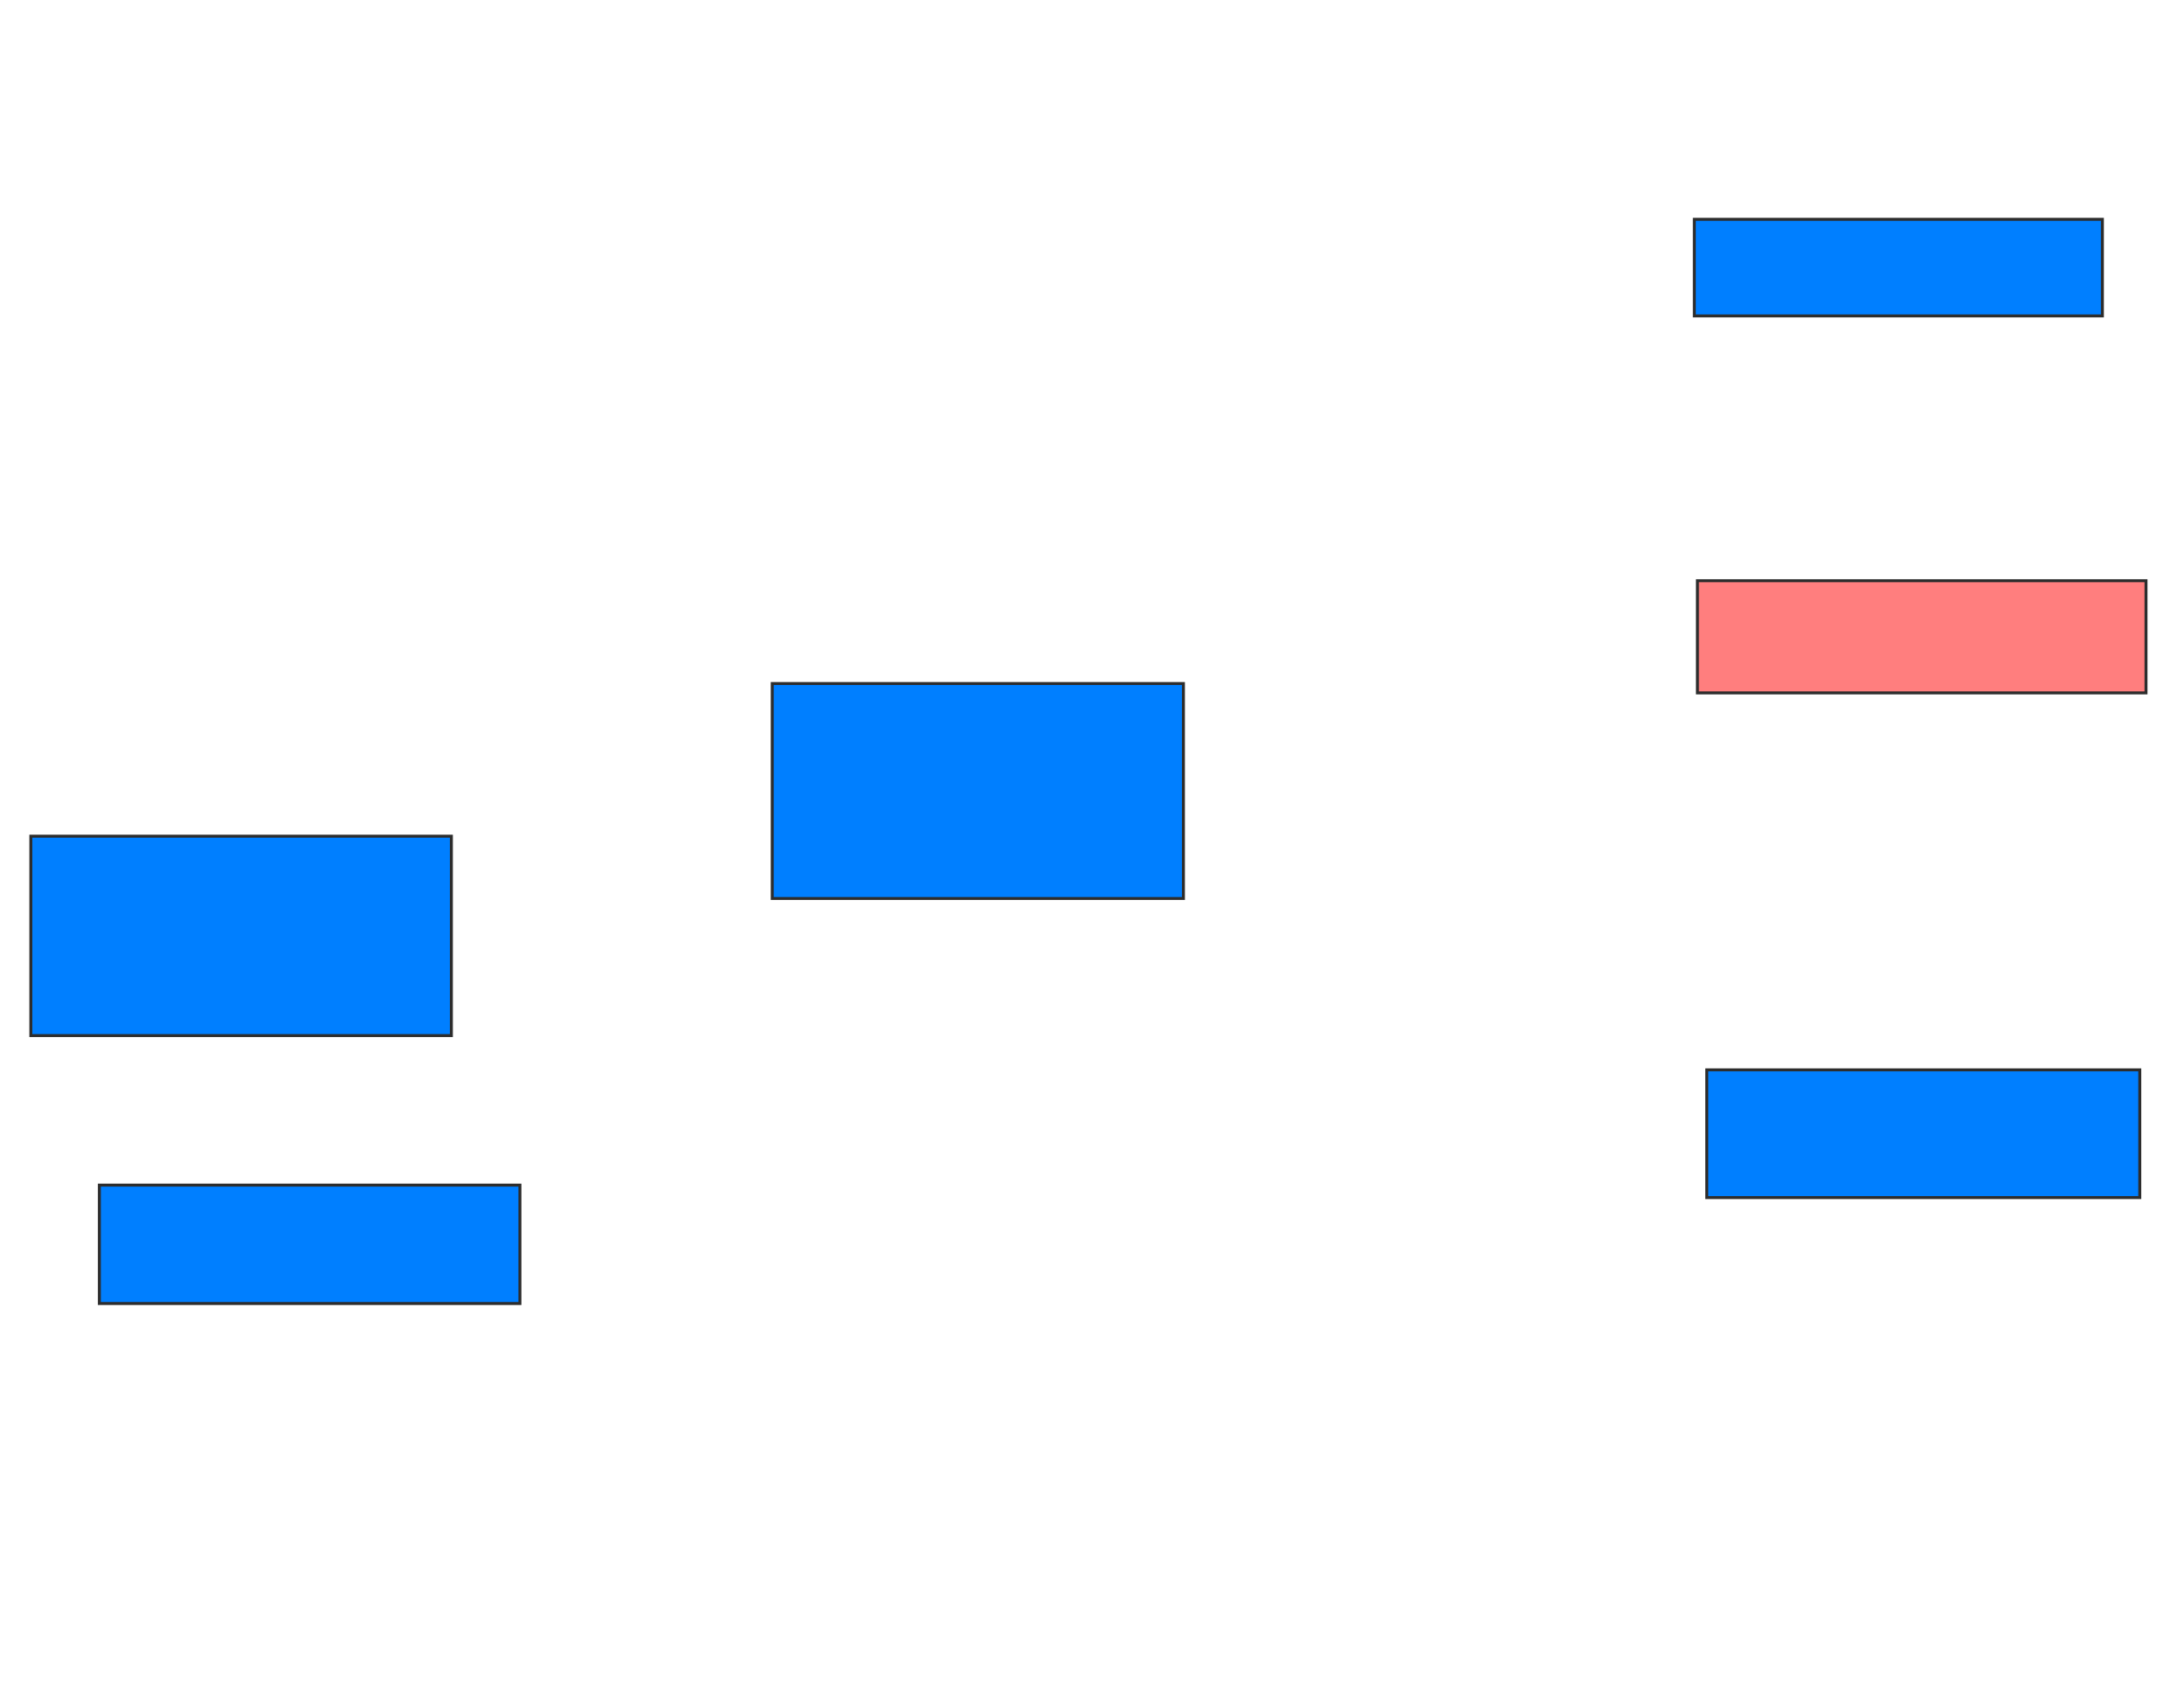 <svg height="568" width="738" xmlns="http://www.w3.org/2000/svg">
 <!-- Created with Image Occlusion Enhanced -->
 <g>
  <title>Labels</title>
 </g>
 <g>
  <title>Masks</title>
  <rect fill="#007fff" height="72.632" id="7469af8b31f44e06bf3be17badba8254-ao-1" stroke="#2D2D2D" width="138.947" x="260.947" y="230.947"/>
  <rect fill="#007fff" height="32.632" id="7469af8b31f44e06bf3be17badba8254-ao-2" stroke="#2D2D2D" width="137.895" x="572.526" y="74.105"/>
  <rect class="qshape" fill="#FF7E7E" height="37.895" id="7469af8b31f44e06bf3be17badba8254-ao-3" stroke="#2D2D2D" width="151.579" x="573.579" y="196.211"/>
  <rect fill="#007fff" height="43.158" id="7469af8b31f44e06bf3be17badba8254-ao-4" stroke="#2D2D2D" width="146.316" x="576.737" y="361.474"/>
  <rect fill="#007fff" height="40" id="7469af8b31f44e06bf3be17badba8254-ao-5" stroke="#2D2D2D" width="142.105" x="33.579" y="400.421"/>
  <rect fill="#007fff" height="67.368" id="7469af8b31f44e06bf3be17badba8254-ao-6" stroke="#2D2D2D" width="142.105" x="10.421" y="282.526"/>
 </g>
</svg>